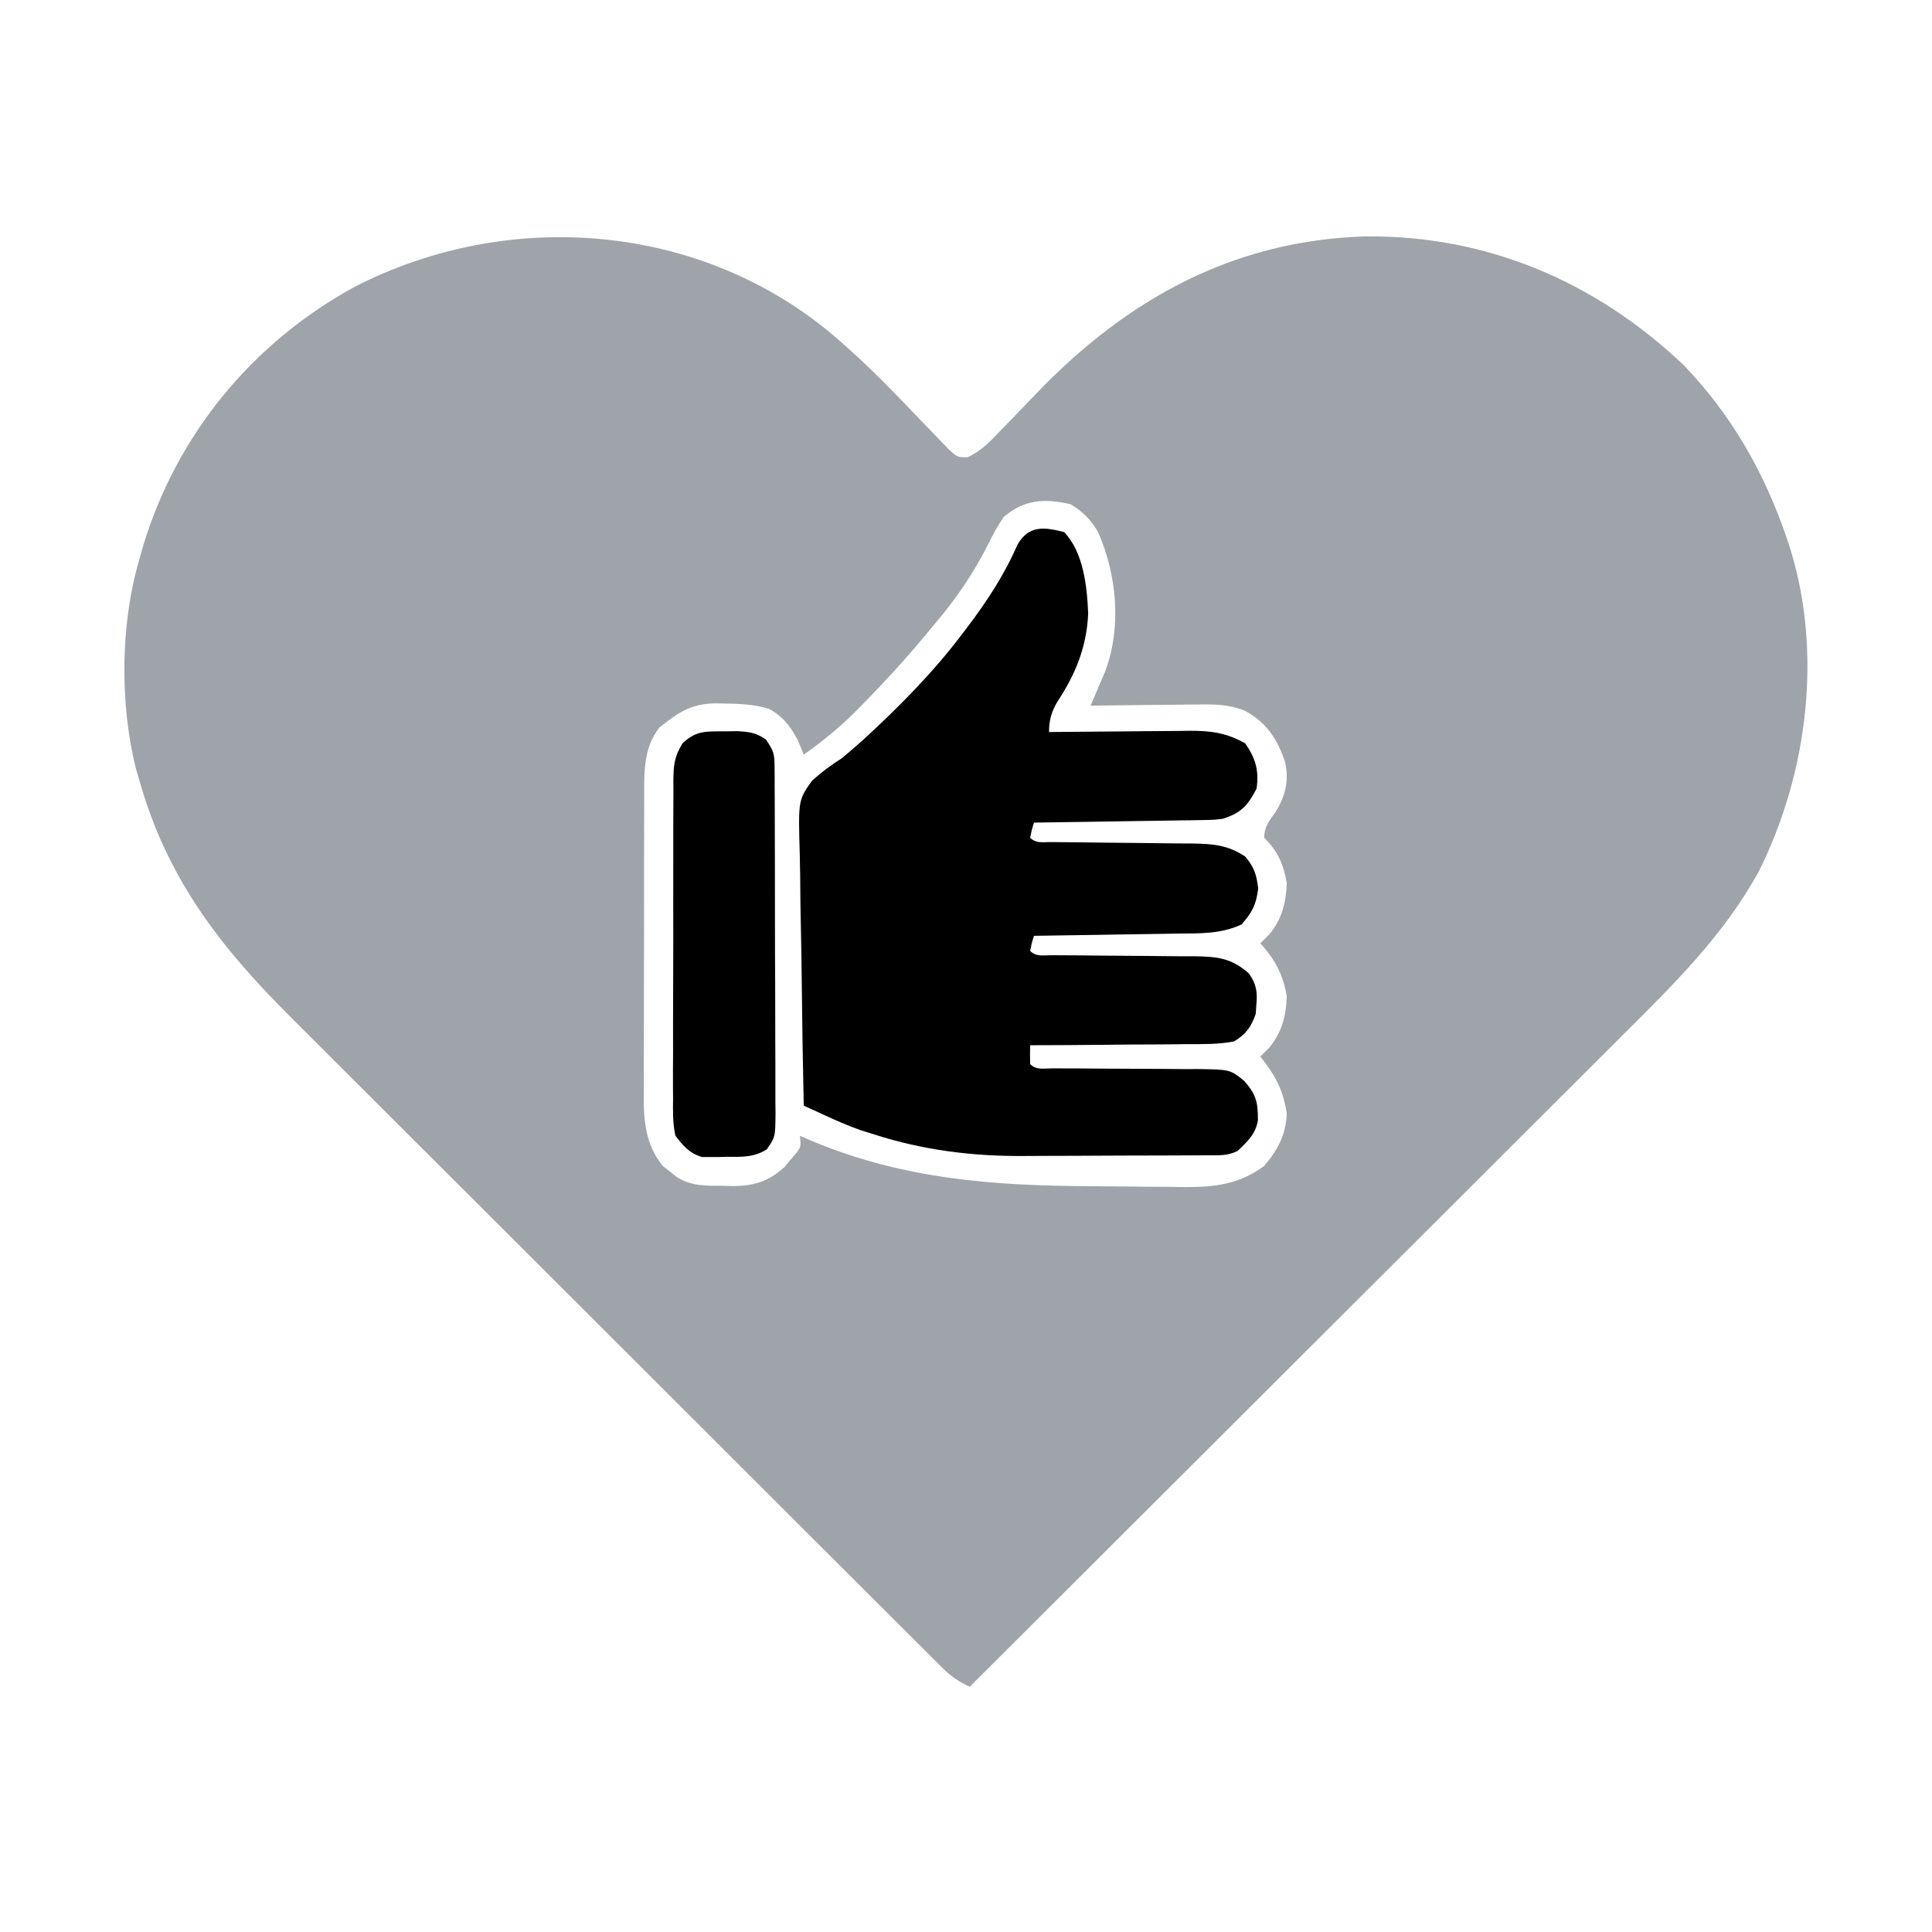<?xml version="1.0" encoding="UTF-8"?>
<svg version="1.1" xmlns="http://www.w3.org/2000/svg" width="512" height="512">
<path d="M0 0 C5.521 4.753 10.773 9.709 15.832 14.945 C16.322 15.451 16.813 15.956 17.318 16.477 C19.336 18.557 21.352 20.639 23.345 22.743 C24.827 24.304 26.328 25.844 27.832 27.383 C29.143 28.75 29.143 28.75 30.48 30.145 C32.806 32.205 32.806 32.205 35.429 32.167 C39.115 30.494 41.569 27.843 44.305 24.945 C44.906 24.329 45.507 23.713 46.126 23.078 C48.684 20.455 51.218 17.81 53.753 15.165 C77.661 -9.695 105.707 -25.25 140.77 -26.352 C173.111 -26.691 201.895 -14.334 225.188 7.75 C237.814 20.895 246.501 36.069 252.375 53.25 C252.614 53.946 252.853 54.642 253.099 55.359 C262.135 83.415 258.176 115.729 245.152 141.824 C235.962 158.676 222.617 171.809 209.126 185.214 C207.232 187.107 205.339 189.001 203.447 190.895 C199.396 194.948 195.339 198.995 191.279 203.038 C185.409 208.883 179.548 214.737 173.688 220.593 C164.178 230.097 154.66 239.594 145.139 249.087 C135.898 258.301 126.66 267.517 117.427 276.738 C116.856 277.308 116.286 277.877 115.698 278.465 C112.835 281.324 109.972 284.183 107.109 287.042 C83.416 310.704 59.711 334.356 36 358 C32.979 356.645 30.879 355.131 28.54 352.797 C27.87 352.134 27.2 351.47 26.51 350.787 C25.782 350.056 25.054 349.325 24.304 348.571 C23.524 347.796 22.745 347.021 21.941 346.222 C19.321 343.615 16.708 341.001 14.095 338.386 C12.222 336.518 10.347 334.65 8.472 332.783 C3.902 328.23 -0.663 323.67 -5.225 319.109 C-8.939 315.396 -12.654 311.685 -16.37 307.975 C-26.92 297.443 -37.466 286.906 -48.006 276.364 C-48.575 275.796 -49.143 275.228 -49.729 274.642 C-50.298 274.073 -50.867 273.504 -51.453 272.917 C-60.652 263.717 -69.861 254.528 -79.074 245.342 C-88.548 235.897 -98.015 226.445 -107.473 216.984 C-112.778 211.679 -118.086 206.377 -123.402 201.082 C-127.933 196.569 -132.458 192.048 -136.974 187.519 C-139.273 185.213 -141.576 182.912 -143.886 180.617 C-162.634 161.986 -176.748 143.738 -184 118 C-184.32 116.926 -184.639 115.852 -184.969 114.746 C-189.315 97.381 -189.11 76.164 -184 59 C-183.49 57.188 -183.49 57.188 -182.969 55.34 C-173.96 25.909 -153.993 1.748 -127 -13 C-86.139 -33.973 -35.359 -29.995 0 0 Z M45 48 C43.41 50.361 42.218 52.461 41 55 C37.057 62.767 32.644 69.372 27 76 C26.115 77.07 25.231 78.14 24.348 79.211 C18.913 85.739 13.232 91.969 7.25 98 C6.649 98.611 6.047 99.221 5.427 99.85 C1.244 104.005 -3.202 107.578 -8 111 C-8.495 109.783 -8.99 108.566 -9.5 107.312 C-11.497 103.488 -13.393 100.968 -17.188 98.848 C-21.171 97.647 -24.981 97.494 -29.125 97.438 C-29.901 97.423 -30.677 97.408 -31.477 97.393 C-37.895 97.508 -41.285 99.813 -46.25 103.812 C-50.57 109.212 -50.293 115.98 -50.275 122.572 C-50.28 123.506 -50.285 124.441 -50.29 125.403 C-50.304 128.476 -50.303 131.548 -50.301 134.621 C-50.305 136.767 -50.309 138.912 -50.314 141.058 C-50.321 145.549 -50.321 150.04 -50.316 154.531 C-50.31 160.276 -50.327 166.02 -50.35 171.764 C-50.365 176.193 -50.366 180.623 -50.363 185.052 C-50.363 187.169 -50.368 189.287 -50.378 191.404 C-50.391 194.369 -50.384 197.334 -50.372 200.299 C-50.38 201.166 -50.388 202.033 -50.395 202.927 C-50.341 209.233 -49.463 215.05 -45.281 220.059 C-44.693 220.514 -44.106 220.969 -43.5 221.438 C-42.618 222.147 -42.618 222.147 -41.719 222.871 C-37.797 225.447 -33.7 225.217 -29.188 225.25 C-28.488 225.271 -27.789 225.291 -27.068 225.312 C-21.332 225.355 -17.37 224.145 -13.102 220.281 C-12.614 219.693 -12.127 219.106 -11.625 218.5 C-11.122 217.912 -10.62 217.324 -10.102 216.719 C-8.73 214.919 -8.73 214.919 -9 212 C-7.967 212.447 -6.935 212.895 -5.871 213.355 C18.291 223.467 42.159 225.244 68.046 225.35 C70.972 225.363 73.898 225.391 76.823 225.432 C80.387 225.482 83.95 225.506 87.514 225.513 C89.507 225.523 91.5 225.557 93.493 225.592 C101.298 225.574 107.587 224.731 114 220 C117.574 215.853 119.884 211.566 120 206 C118.996 199.673 116.959 196 113 191 C113.784 190.216 114.567 189.433 115.375 188.625 C118.744 184.534 119.826 180.252 120 175 C119.062 169.409 116.89 165.158 113 161 C113.784 160.216 114.567 159.433 115.375 158.625 C118.741 154.538 119.834 150.249 120 145 C119.105 139.944 117.644 136.583 114 133 C114.102 130.038 115.247 128.661 117 126.25 C119.707 121.851 120.625 117.943 119.559 112.922 C117.553 106.916 114.596 102.371 108.877 99.35 C104.65 97.641 100.731 97.617 96.223 97.707 C95.006 97.713 95.006 97.713 93.764 97.72 C91.196 97.737 88.63 97.774 86.062 97.812 C84.312 97.828 82.561 97.841 80.811 97.854 C76.54 97.886 72.27 97.938 68 98 C68.524 96.788 68.524 96.788 69.059 95.551 C69.514 94.482 69.969 93.414 70.438 92.312 C70.89 91.257 71.342 90.201 71.809 89.113 C76.302 77.371 75.012 63.342 70 52 C68.086 48.713 65.994 46.591 62.688 44.625 C55.875 43.041 50.385 43.349 45 48 Z " fill="#9ea4aa" transform="translate(221,89)"/>
<path d="M0 0 C5.125 5.312 6.104 14.494 6.375 21.625 C5.993 30.342 3.08 37.599 -1.695 44.809 C-3.333 47.56 -4 49.811 -4 53 C-3.452 52.993 -2.904 52.987 -2.339 52.98 C3.388 52.913 9.115 52.868 14.842 52.835 C16.976 52.82 19.111 52.8 21.246 52.774 C24.322 52.737 27.397 52.72 30.473 52.707 C31.421 52.692 32.369 52.676 33.346 52.66 C39.006 52.659 43.025 53.217 48 56 C50.739 59.975 51.698 63.211 51 68 C48.623 72.578 46.868 74.458 42 76 C39.501 76.278 39.501 76.278 36.843 76.319 C35.842 76.339 34.841 76.359 33.81 76.379 C32.742 76.391 31.674 76.402 30.574 76.414 C28.92 76.443 28.92 76.443 27.233 76.473 C23.718 76.532 20.203 76.579 16.688 76.625 C14.301 76.663 11.915 76.702 9.529 76.742 C3.686 76.838 -2.157 76.923 -8 77 C-8.591 78.946 -8.591 78.946 -9 81 C-7.386 82.614 -5.624 82.141 -3.392 82.158 C-2.41 82.168 -1.429 82.178 -0.417 82.189 C0.652 82.196 1.722 82.203 2.824 82.211 C5.072 82.239 7.32 82.268 9.568 82.297 C13.126 82.338 16.683 82.375 20.24 82.401 C23.664 82.429 27.088 82.475 30.512 82.523 C31.571 82.527 32.631 82.53 33.723 82.533 C39.204 82.624 43.301 82.845 48 86 C50.408 88.889 50.961 90.695 51.438 94.438 C50.909 98.739 49.863 100.76 47 104 C41.445 106.598 35.705 106.347 29.695 106.414 C28.616 106.433 27.537 106.453 26.425 106.473 C22.992 106.532 19.559 106.579 16.125 106.625 C13.792 106.663 11.458 106.702 9.125 106.742 C3.417 106.838 -2.292 106.923 -8 107 C-8.591 108.946 -8.591 108.946 -9 111 C-7.372 112.628 -5.548 112.133 -3.3 112.142 C-2.298 112.149 -1.297 112.156 -0.265 112.163 C1.373 112.169 1.373 112.169 3.043 112.176 C5.337 112.199 7.63 112.223 9.924 112.248 C13.554 112.283 17.183 112.312 20.813 112.326 C24.307 112.341 27.799 112.382 31.293 112.426 C32.915 112.423 32.915 112.423 34.57 112.42 C40.673 112.519 44.367 112.892 49 117 C51.005 119.869 51.266 121.987 50.938 125.438 C50.885 126.179 50.832 126.92 50.777 127.684 C49.636 131.084 48.068 133.206 45 135 C40.908 135.768 36.853 135.721 32.699 135.707 C31.508 135.722 30.316 135.737 29.089 135.753 C25.288 135.796 21.488 135.805 17.688 135.812 C15.109 135.836 12.53 135.861 9.951 135.889 C3.634 135.952 -2.683 135.986 -9 136 C-9.043 137.666 -9.041 139.334 -9 141 C-7.358 142.642 -5.471 142.125 -3.208 142.126 C-2.187 142.13 -1.165 142.134 -0.112 142.138 C1.001 142.139 2.115 142.14 3.262 142.141 C5.601 142.159 7.94 142.179 10.279 142.199 C13.982 142.228 17.683 142.25 21.385 142.25 C24.949 142.254 28.511 142.288 32.074 142.328 C33.178 142.321 34.281 142.314 35.418 142.307 C44 142.443 44 142.443 47.683 145.417 C50.859 148.957 51.394 151.095 51.359 155.895 C50.724 159.616 48.66 161.403 46 164 C43.192 165.404 40.85 165.143 37.709 165.161 C37.063 165.166 36.417 165.171 35.751 165.176 C33.604 165.191 31.456 165.198 29.309 165.203 C28.57 165.206 27.832 165.209 27.072 165.212 C23.149 165.227 19.226 165.236 15.303 165.24 C11.296 165.246 7.289 165.27 3.282 165.298 C0.167 165.317 -2.949 165.322 -6.064 165.324 C-7.538 165.327 -9.012 165.334 -10.485 165.348 C-24.102 165.462 -37.365 163.83 -50.375 159.625 C-51.579 159.246 -52.783 158.867 -54.023 158.477 C-57.358 157.313 -60.539 155.879 -63.749 154.408 C-64.734 153.957 -65.719 153.506 -66.734 153.042 C-67.855 152.526 -67.855 152.526 -69 152 C-69.232 141.334 -69.41 130.669 -69.518 120.001 C-69.57 115.046 -69.641 110.094 -69.754 105.14 C-69.863 100.355 -69.923 95.571 -69.949 90.785 C-69.967 88.964 -70.003 87.143 -70.057 85.323 C-70.464 71.077 -70.464 71.077 -66.837 65.932 C-64.333 63.654 -61.848 61.818 -59 60 C-57.754 58.979 -56.52 57.941 -55.312 56.875 C-54.361 56.044 -54.361 56.044 -53.391 55.195 C-43.884 46.466 -34.785 37.313 -27 27 C-26.589 26.46 -26.178 25.92 -25.755 25.364 C-20.434 18.329 -15.897 11.462 -12.352 3.328 C-9.361 -1.824 -5.37 -1.367 0 0 Z " fill="#000000" transform="translate(282,141)"/>
<path d="M0 0 C1.235 -0.014 2.47 -0.028 3.742 -0.043 C6.91 0.173 8.561 0.392 11.125 2.188 C13.186 5.279 13.377 5.935 13.392 9.432 C13.401 10.297 13.409 11.162 13.418 12.053 C13.417 12.999 13.416 13.945 13.416 14.92 C13.426 16.418 13.426 16.418 13.436 17.946 C13.455 21.254 13.459 24.563 13.461 27.871 C13.467 30.167 13.474 32.462 13.481 34.757 C13.493 39.572 13.497 44.386 13.496 49.2 C13.495 55.376 13.523 61.551 13.557 67.726 C13.579 72.467 13.583 77.209 13.582 81.95 C13.585 84.227 13.594 86.504 13.609 88.781 C13.629 91.963 13.623 95.144 13.611 98.326 C13.622 99.27 13.633 100.214 13.645 101.187 C13.584 107.524 13.584 107.524 11.34 110.768 C7.951 112.94 4.581 112.807 0.688 112.75 C-0.439 112.786 -0.439 112.786 -1.588 112.822 C-2.321 112.82 -3.054 112.818 -3.809 112.816 C-4.469 112.817 -5.13 112.818 -5.81 112.819 C-9.254 111.766 -10.663 110.005 -12.875 107.188 C-13.609 103.935 -13.548 100.75 -13.506 97.428 C-13.513 96.45 -13.52 95.472 -13.528 94.465 C-13.545 91.236 -13.525 88.009 -13.504 84.781 C-13.505 82.536 -13.507 80.291 -13.511 78.045 C-13.514 73.341 -13.499 68.637 -13.472 63.933 C-13.438 57.904 -13.444 51.875 -13.463 45.845 C-13.473 41.209 -13.464 36.574 -13.449 31.938 C-13.444 29.714 -13.445 27.491 -13.451 25.268 C-13.456 22.161 -13.436 19.055 -13.408 15.947 C-13.418 14.569 -13.418 14.569 -13.428 13.164 C-13.366 8.977 -13.234 6.761 -10.967 3.14 C-7.36 -0.227 -4.862 0.025 0 0 Z " fill="#000000" transform="translate(191.875,193.812)"/>
</svg>
